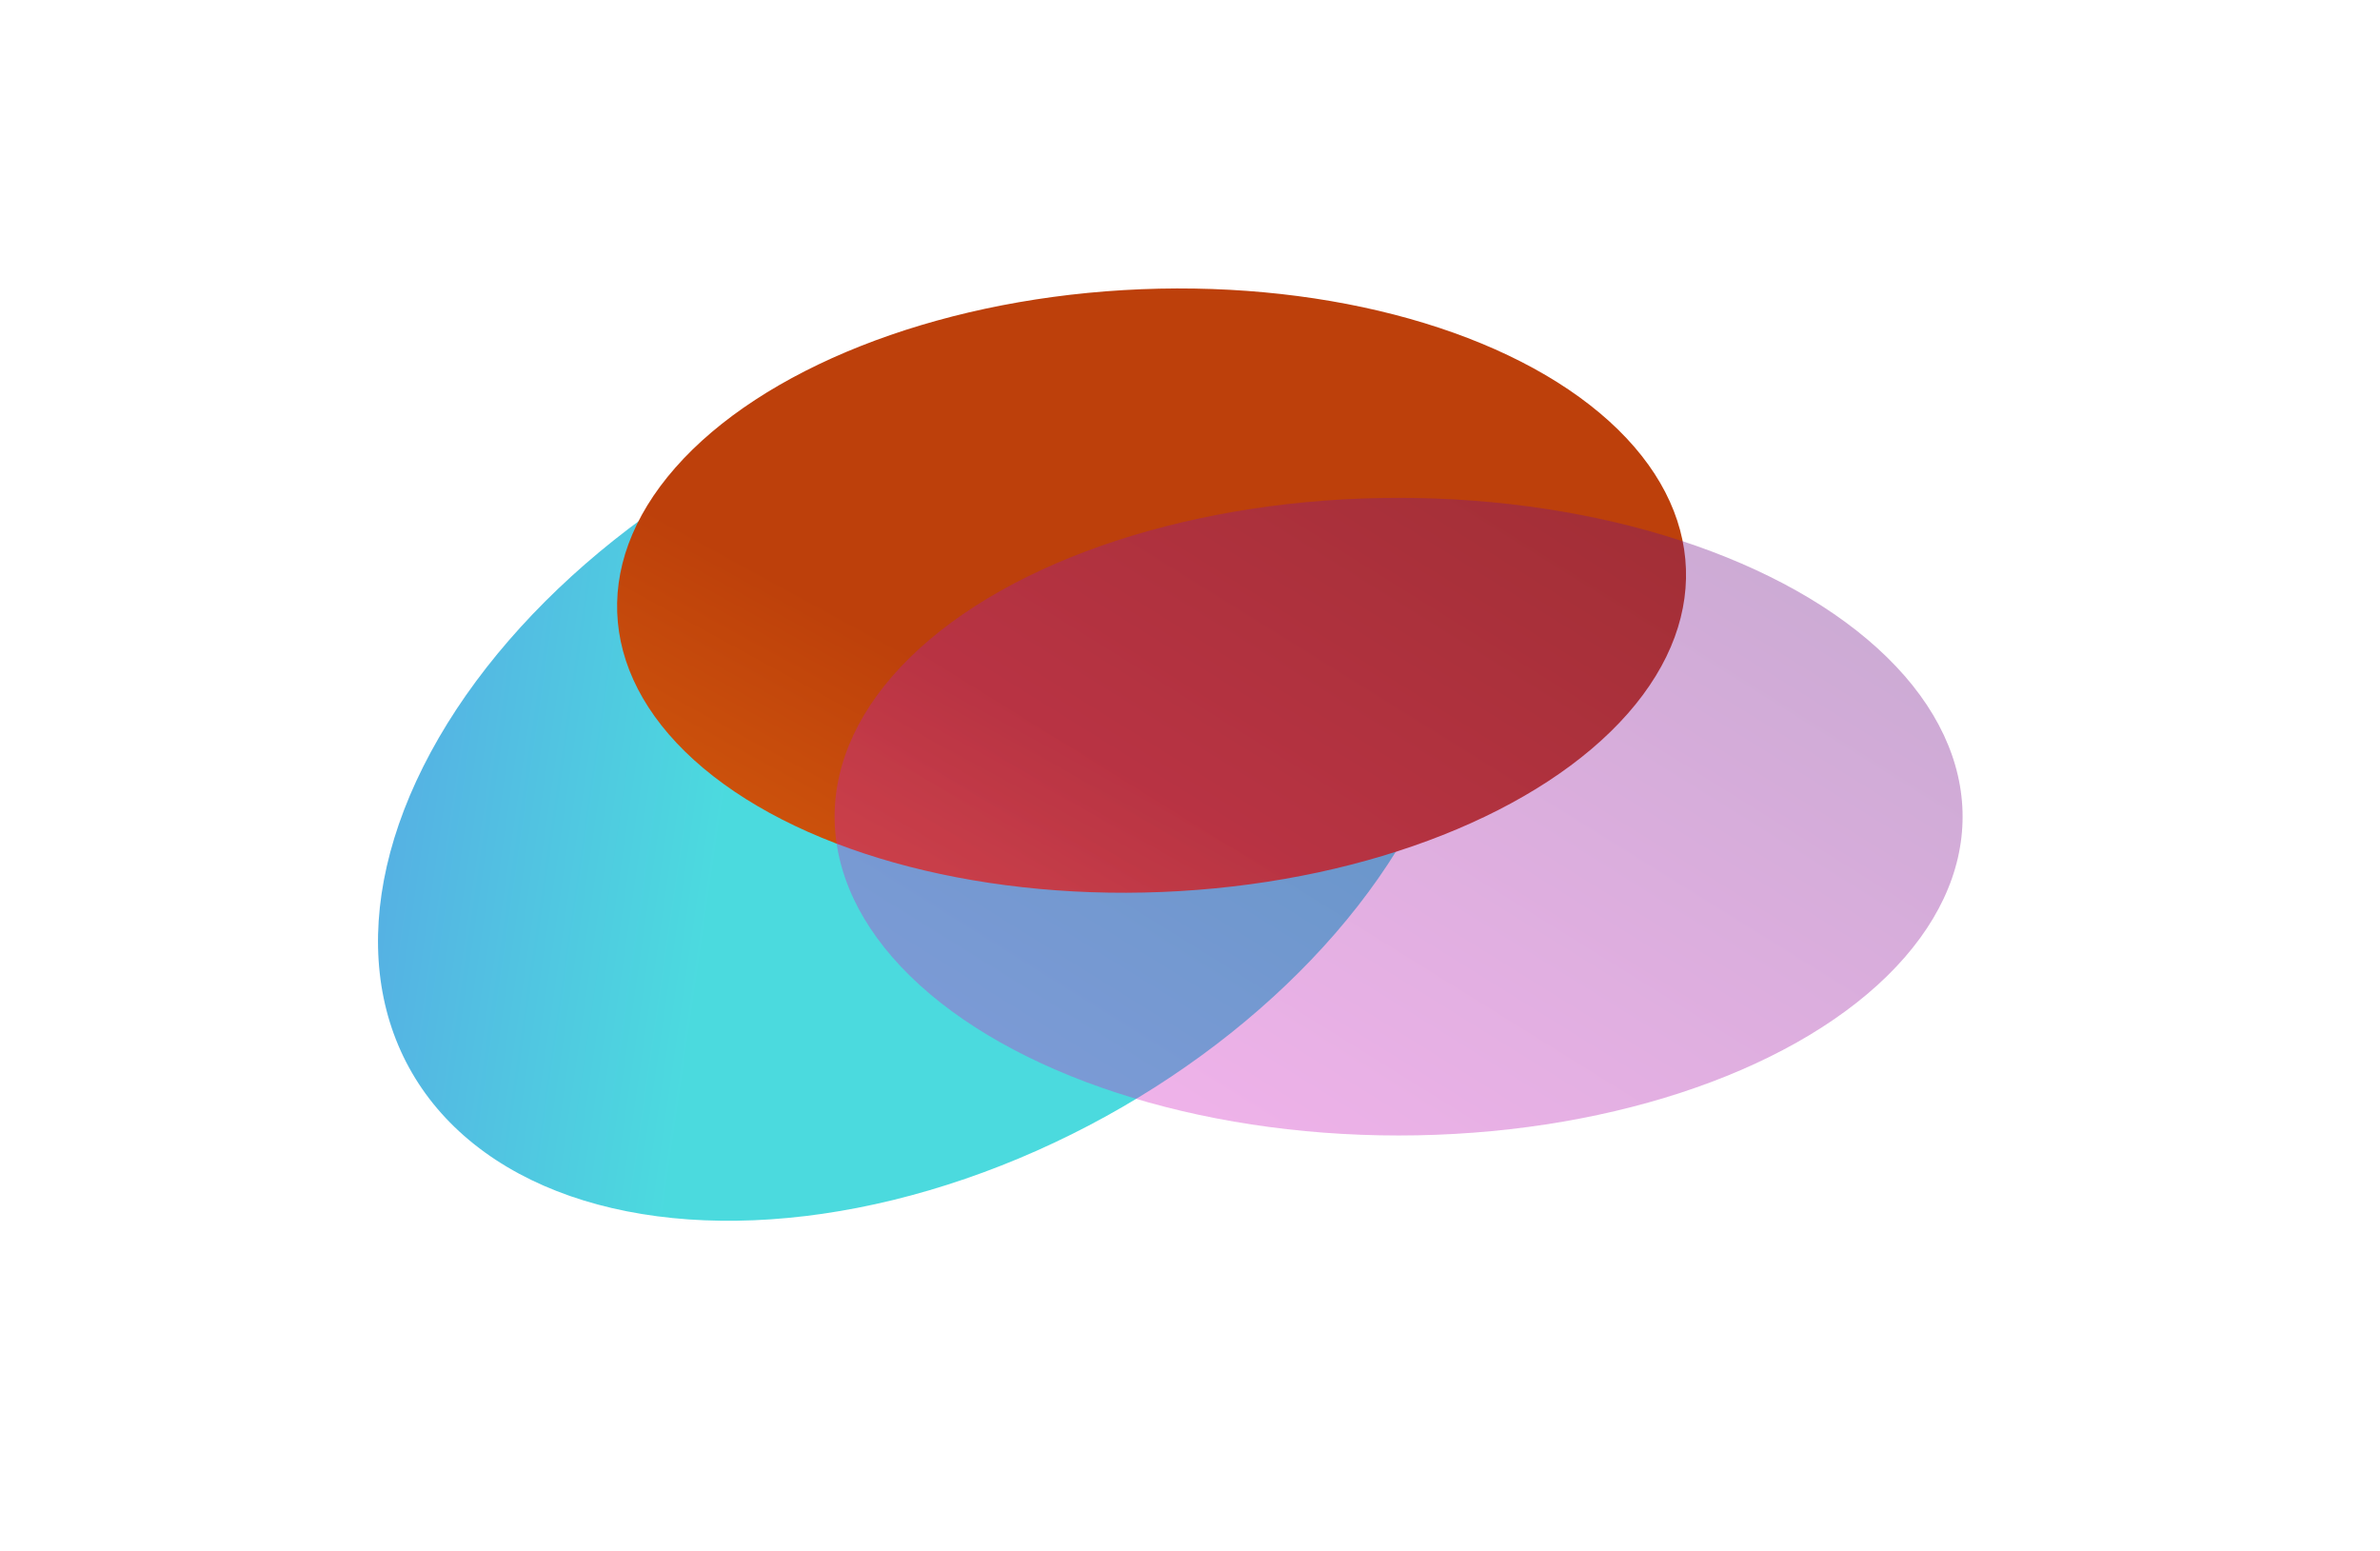 <svg fill="none" xmlns="http://www.w3.org/2000/svg" viewBox="0 0 1650 1075"><g filter="url(#a)" transform="translate(90.626 264.109)"><ellipse rx="397.159" ry="273.689" transform="scale(-1.106 -.882) rotate(-45 -633.048 439.324)" fill="url(#b)" fill-opacity=".85"/></g><g filter="url(#c)" transform="translate(90.626 264.109)"><ellipse rx="209.136" ry="370.768" transform="matrix(.093 .996 -.998 .059 707.734 145.293)" fill="url(#d)"/></g><g filter="url(#e)" transform="translate(90.626 264.109)"><ellipse cx="879" cy="302" rx="221" ry="391" transform="rotate(90 879 302)" fill="url(#f)" fill-opacity=".35"/></g><defs><linearGradient id="b" x1="180.639" y1="11.76" x2="608.157" y2="551.49" gradientUnits="userSpaceOnUse"><stop stop-color="#2CD4D9"/><stop offset="1" stop-color="#5333ED"/></linearGradient><linearGradient id="d" x1="91.811" y1="76.378" x2="520.408" y2="350.382" gradientUnits="userSpaceOnUse"><stop stop-color="#BD400B"/><stop offset="1" stop-color="#EE7A0F"/></linearGradient><linearGradient id="f" x1="758.517" y1="-72.199" x2="1269.26" y2="245.827" gradientUnits="userSpaceOnUse"><stop stop-color="#6B0C83"/><stop offset="1" stop-color="#D824C5"/></linearGradient><filter id="a" x="21.374" y="-169.511" width="1054.36" height="901.391" filterUnits="userSpaceOnUse" color-interpolation-filters="sRGB"><feFlood flood-opacity="0" result="BackgroundImageFix"/><feBlend in="SourceGraphic" in2="BackgroundImageFix" result="shape"/><feGaussianBlur stdDeviation="75" result="effect1_foregroundBlur_461_21701"/></filter><filter id="c" x="137.097" y="-264.109" width="1141.27" height="818.804" filterUnits="userSpaceOnUse" color-interpolation-filters="sRGB"><feFlood flood-opacity="0" result="BackgroundImageFix"/><feBlend in="SourceGraphic" in2="BackgroundImageFix" result="shape"/><feGaussianBlur stdDeviation="100" result="effect1_foregroundBlur_461_21701"/></filter><filter id="e" x="205" y="-202" width="1348" height="1008" filterUnits="userSpaceOnUse" color-interpolation-filters="sRGB"><feFlood flood-opacity="0" result="BackgroundImageFix"/><feBlend in="SourceGraphic" in2="BackgroundImageFix" result="shape"/><feGaussianBlur stdDeviation="141.5" result="effect1_foregroundBlur_461_21701"/></filter></defs></svg>
